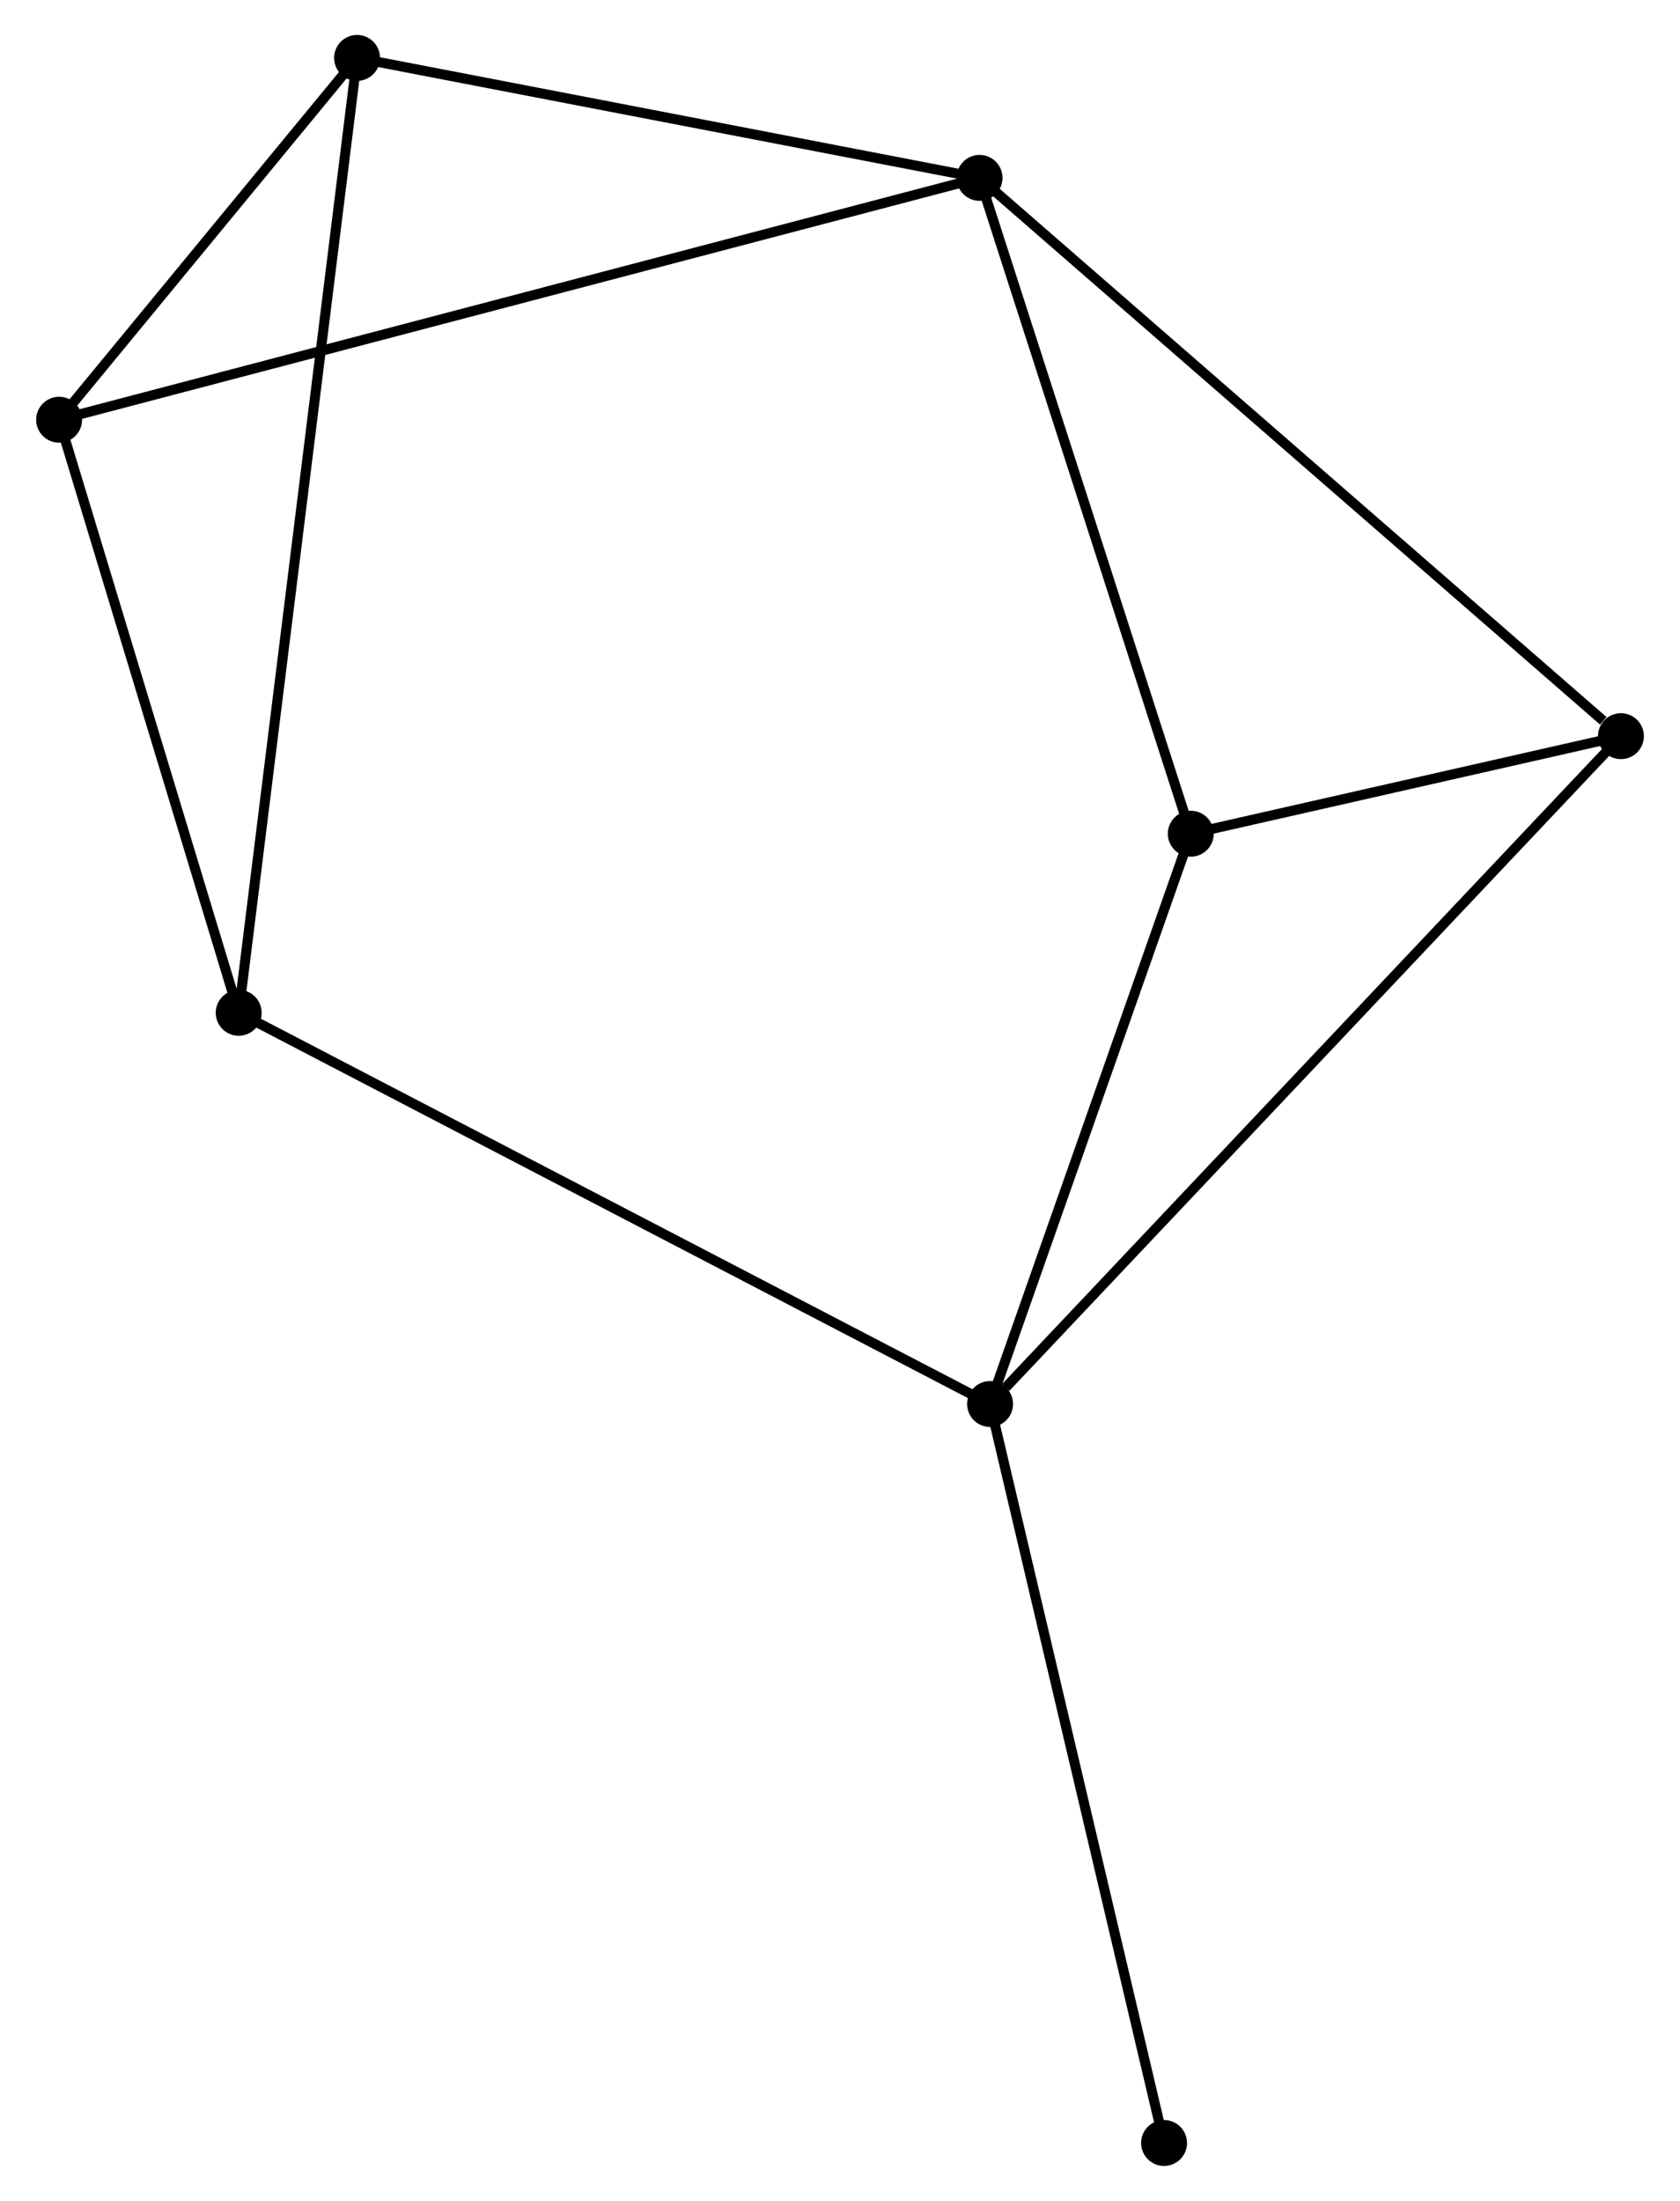 <?xml version="1.0" encoding="UTF-8" standalone="no"?>
<!DOCTYPE svg PUBLIC "-//W3C//DTD SVG 1.1//EN"
 "http://www.w3.org/Graphics/SVG/1.1/DTD/svg11.dtd">
<!-- Generated by graphviz version 2.36.0 (20140111.2315)
 -->
<!-- Title: %3 Pages: 1 -->
<svg width="168pt" height="220pt"
 viewBox="0.00 0.00 168.06 220.40" xmlns="http://www.w3.org/2000/svg" xmlns:xlink="http://www.w3.org/1999/xlink">
<g id="graph0" class="graph" transform="scale(1 1) rotate(0) translate(4 216.404)">
<title>%3</title>
<!-- 0 -->
<g id="node1" class="node"><title>0</title>
<ellipse fill="black" stroke="black" cx="94.01" cy="-198.591" rx="1.8" ry="1.8"/>
</g>
<!-- 2 -->
<g id="node2" class="node"><title>2</title>
<ellipse fill="black" stroke="black" cx="31.649" cy="-210.604" rx="1.8" ry="1.8"/>
</g>
<!-- 0&#45;&#45;2 -->
<g id="edge1" class="edge"><title>0&#45;&#45;2</title>
<path fill="none" stroke="black" d="M92.211,-198.937C83.264,-200.661 43.606,-208.301 33.832,-210.184"/>
</g>
<!-- 3 -->
<g id="node3" class="node"><title>3</title>
<ellipse fill="black" stroke="black" cx="115.172" cy="-132.913" rx="1.8" ry="1.8"/>
</g>
<!-- 0&#45;&#45;3 -->
<g id="edge2" class="edge"><title>0&#45;&#45;3</title>
<path fill="none" stroke="black" d="M94.621,-196.696C97.711,-187.105 111.599,-144.005 114.6,-134.691"/>
</g>
<!-- 4 -->
<g id="node4" class="node"><title>4</title>
<ellipse fill="black" stroke="black" cx="1.8" cy="-174.37" rx="1.8" ry="1.8"/>
</g>
<!-- 0&#45;&#45;4 -->
<g id="edge3" class="edge"><title>0&#45;&#45;4</title>
<path fill="none" stroke="black" d="M92.084,-198.085C80.084,-194.933 15.685,-178.017 3.715,-174.873"/>
</g>
<!-- 5 -->
<g id="node5" class="node"><title>5</title>
<ellipse fill="black" stroke="black" cx="158.265" cy="-142.682" rx="1.8" ry="1.8"/>
</g>
<!-- 0&#45;&#45;5 -->
<g id="edge4" class="edge"><title>0&#45;&#45;5</title>
<path fill="none" stroke="black" d="M95.599,-197.209C104.411,-189.541 147.234,-152.28 156.496,-144.221"/>
</g>
<!-- 2&#45;&#45;4 -->
<g id="edge9" class="edge"><title>2&#45;&#45;4</title>
<path fill="none" stroke="black" d="M30.366,-209.048C25.456,-203.087 7.888,-181.761 3.045,-175.88"/>
</g>
<!-- 6 -->
<g id="node7" class="node"><title>6</title>
<ellipse fill="black" stroke="black" cx="19.79" cy="-114.979" rx="1.8" ry="1.8"/>
</g>
<!-- 2&#45;&#45;6 -->
<g id="edge10" class="edge"><title>2&#45;&#45;6</title>
<path fill="none" stroke="black" d="M31.401,-208.607C29.858,-196.163 21.575,-129.378 20.036,-116.966"/>
</g>
<!-- 3&#45;&#45;5 -->
<g id="edge11" class="edge"><title>3&#45;&#45;5</title>
<path fill="none" stroke="black" d="M117.024,-133.333C124.112,-134.94 149.475,-140.689 156.468,-142.274"/>
</g>
<!-- 4&#45;&#45;6 -->
<g id="edge12" class="edge"><title>4&#45;&#45;6</title>
<path fill="none" stroke="black" d="M2.399,-172.394C5.13,-163.377 16.396,-126.182 19.17,-117.024"/>
</g>
<!-- 1 -->
<g id="node6" class="node"><title>1</title>
<ellipse fill="black" stroke="black" cx="95.065" cy="-75.803" rx="1.8" ry="1.8"/>
</g>
<!-- 1&#45;&#45;3 -->
<g id="edge5" class="edge"><title>1&#45;&#45;3</title>
<path fill="none" stroke="black" d="M95.734,-77.703C98.787,-86.374 111.38,-122.141 114.48,-130.947"/>
</g>
<!-- 1&#45;&#45;5 -->
<g id="edge6" class="edge"><title>1&#45;&#45;5</title>
<path fill="none" stroke="black" d="M96.628,-77.456C105.447,-86.789 148.903,-132.775 156.974,-141.315"/>
</g>
<!-- 1&#45;&#45;6 -->
<g id="edge7" class="edge"><title>1&#45;&#45;6</title>
<path fill="none" stroke="black" d="M93.205,-76.771C82.79,-82.192 31.829,-108.713 21.585,-114.045"/>
</g>
<!-- 7 -->
<g id="node8" class="node"><title>7</title>
<ellipse fill="black" stroke="black" cx="112.495" cy="-1.8" rx="1.8" ry="1.8"/>
</g>
<!-- 1&#45;&#45;7 -->
<g id="edge8" class="edge"><title>1&#45;&#45;7</title>
<path fill="none" stroke="black" d="M95.496,-73.974C97.908,-63.735 109.707,-13.636 112.079,-3.565"/>
</g>
</g>
</svg>

